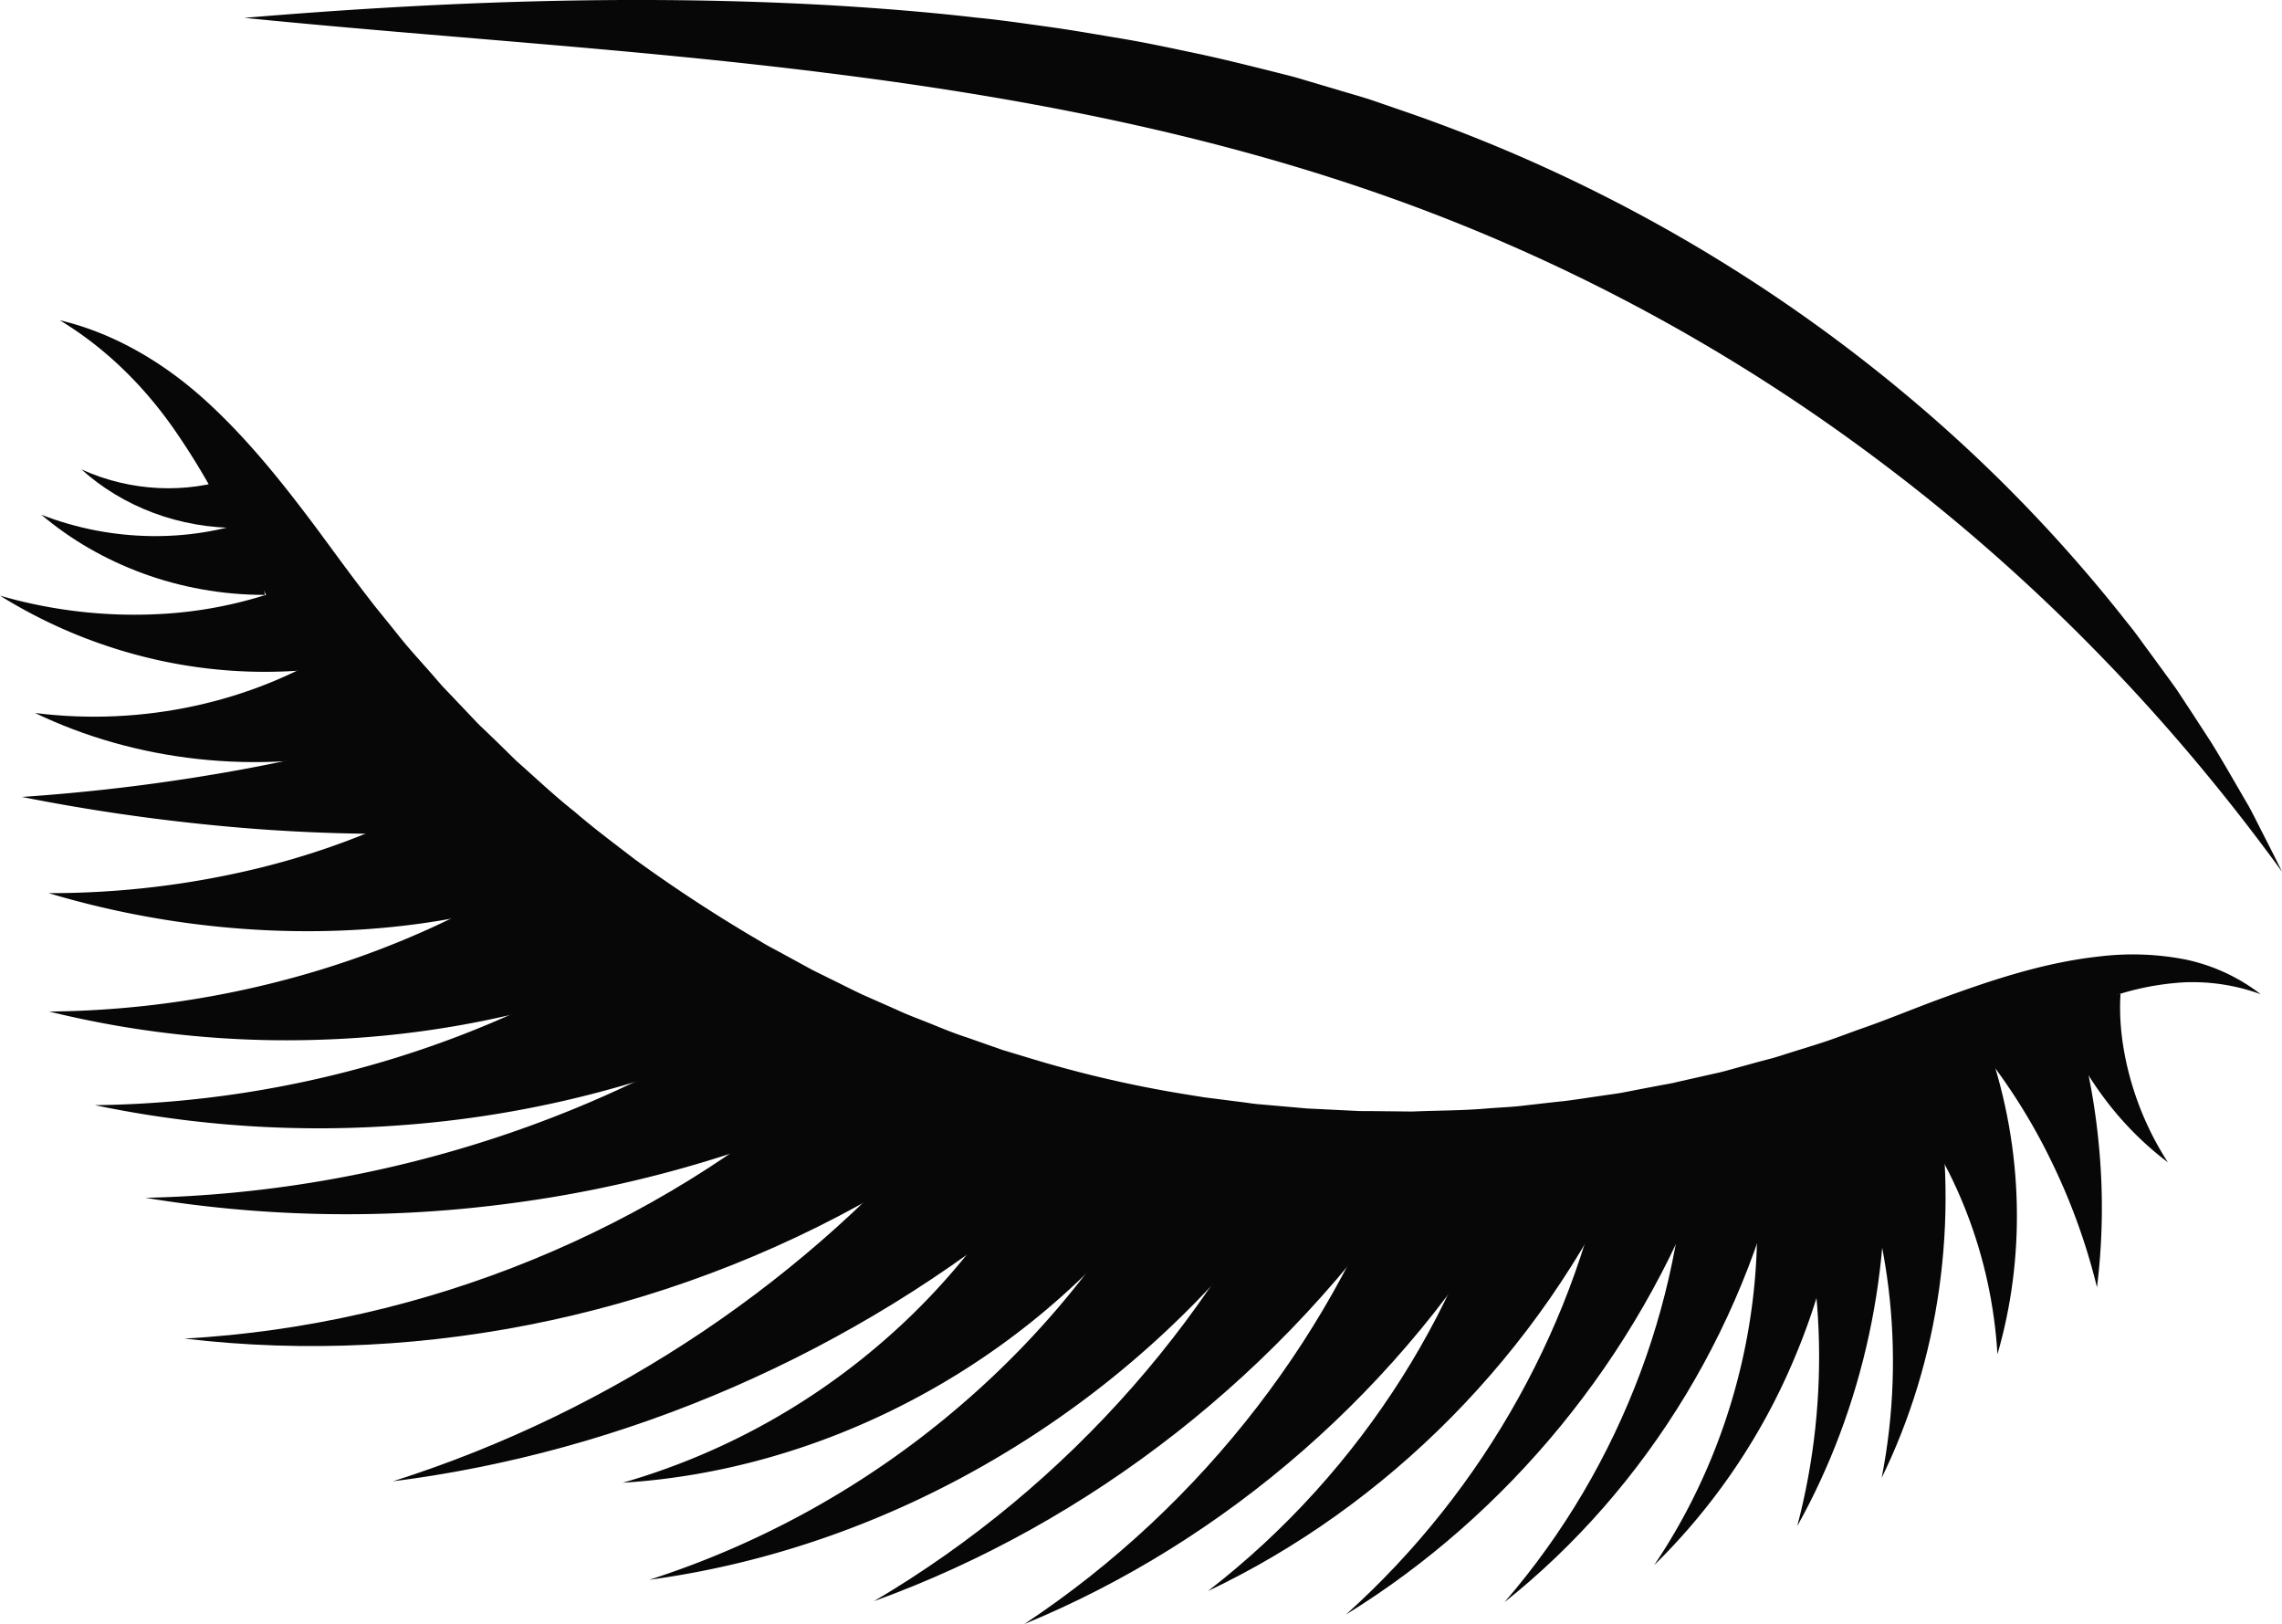 <svg xmlns="http://www.w3.org/2000/svg" width="1080" height="768.54" viewBox="0 0 1080 768.54"><g id="Слой_2" data-name="Слой 2"><g id="lashes_505704668"><g id="lashes_505704668-2" data-name="lashes_505704668"><path d="M1003.58 470.33c-.84 12.84.9 26.72 4.69 40.29A143.69 143.69.0 0 0 1026 550.06a151.87 151.87.0 0 1-31.72-32.55 146.21 146.21.0 0 1-21.59-43z" fill="#070707"/><path d="M979.06 473.2a314.56 314.56.0 0 1 14.25 68.57 308.32 308.32.0 0 1-.87 67.43 296.3 296.3.0 0 0-22.25-61 278.2 278.2.0 0 0-33.54-52.55z" fill="#070707"/><path d="M941.2 495.69c16.78 48.89 17.25 100.22 4.13 145.17-2.76-46.74-20.19-90.06-46.53-122.75z" fill="#070707"/><path d="M916.07 512.61c11.54 65.49 1.45 131.56-25.53 186.75 11.82-60.28 3.56-121.74-20.36-172.78z" fill="#070707"/><path d="M890.91 531.43c5.83 68.18-9.3 135.21-40.33 190.78 16.2-61.55 12.94-125.6-6.65-181.13z" fill="#070707"/><path d="M873.81 522.69A310.38 310.38.0 0 1 849.14 643a298.86 298.86.0 0 1-66.28 97.69c43.46-64.46 57.81-143.86 43.19-213.5z" fill="#070707"/><path d="M846.16 534C829 624.44 779.41 704.61 712 758.23c56.39-65.16 86.49-148.66 86.47-229z" fill="#070707"/><path d="M807.66 554.38C774.84 643.14 712.93 717.3 637 764.05c66.38-59.57 110-139.93 124.42-222.42z" fill="#070707"/><path d="M161.66 315.1a233.7 233.7.0 0 1-85.84-2.49A239.72 239.72.0 0 1 0 281.88a228.67 228.67.0 0 0 77.61 8.59 199.91 199.91.0 0 0 71.66-18.05z" fill="#070707"/><path d="M770.35 550C728.47 641.17 655.89 713 571.71 752.92c73.73-57 123.7-138.22 141.92-222.35z" fill="#070707"/><path d="M718.6 562.46c-54.6 94.65-139 167.06-233.8 206.08C570.28 711.87 633.4 628.2 664.12 537.4z" fill="#070707"/><path d="M671.13 554.57c-63.6 95.27-155.9 166.36-257.52 203.16 93.11-54.88 165.17-138.44 204.92-232z" fill="#070707"/><path d="M604.79 570.92A455.55 455.55.0 0 1 471 690.34c-50.94 30-106.94 49.59-163.66 57.25a425.94 425.94.0 0 0 146.34-81.72C495.76 630 530.14 586.5 554 539.05z" fill="#070707"/><path d="M426.92 558.57C323 621.73 201.32 647 87.31 633.46c114.64-6.41 223.26-52 304.35-123.39z" fill="#070707"/><path d="M406.79 522.15a578.79 578.79.0 0 1-168.06 47.69 586.72 586.72.0 0 1-169.89-3A570.74 570.74.0 0 0 232 539.26c51.93-16.8 100.74-40.95 143.78-71.49z" fill="#070707"/><path d="M284.51 468.12A461.86 461.86.0 0 1 152.27 492a470 470 0 0 1-129-13.31 453.69 453.69.0 0 0 124-18.44c39.48-11.65 76.7-28.58 109.58-50.17z" fill="#070707"/><path d="M337.61 499.26a511.1 511.1.0 0 1-147 33.17A518.14 518.14.0 0 1 44.91 523a502.59 502.59.0 0 0 140-21.67c44.6-13.58 86.62-33.26 123.81-58.3z" fill="#070707"/><path d="M492.89 566.53c-89.28 74.39-197.45 120.58-307 134.48 105.27-33.42 197.85-96.59 264.8-177.07z" fill="#070707"/><path d="M543.91 569.64a354.28 354.28.0 0 1-113.56 93.63c-42.81 22.36-89.37 35.54-135.62 38.4a324.91 324.91.0 0 0 119.08-63.4c34-28.45 61.34-63.27 79.67-101.06z" fill="#070707"/><path d="M1069.89 470.48a93.82 93.82.0 0 0-36.65-5.58A128.45 128.45.0 0 0 998 472.1a251.1 251.1.0 0 0-33.32 14.57c-10.88 5.64-21.65 11.7-32.42 18.14l-16.33 9.63c-5.52 3.22-10.93 6.54-16.81 9.68s-11.6 6.3-17.44 9.42-11.91 5.73-17.88 8.61a519.86 519.86.0 0 1-74.5 28.13l-9.59 2.84c-3.2.9-6.45 1.64-9.68 2.47-6.47 1.59-12.93 3.3-19.44 4.78-13.08 2.62-26.2 5.29-39.46 7-13.22 2.18-26.56 3.31-39.92 4.58-13.37.65-26.78 1.68-40.21 1.42H615.85l-5-.23-20.15-1c-6.72-.37-13.41-1.18-20.11-1.8l-10-1-10-1.43c-6.67-1-13.36-1.86-20-3.09L510.67 581l-5-1-4.92-1.23-9.75-2.5-9.83-2.47c-3.28-.78-6.48-1.88-9.72-2.81-26-7.32-51.19-17.29-75.78-28.26L377.41 534c-6-3-11.91-6.27-17.84-9.45-2.95-1.61-5.94-3.16-8.85-4.83l-8.66-5.17c-5.74-3.49-11.6-6.79-17.18-10.53l-16.75-11.18c-2.82-1.81-5.49-3.85-8.19-5.84l-8.08-6-8.07-6c-2.67-2-5.23-4.2-7.82-6.32-5.16-4.28-10.37-8.47-15.45-12.82-9.92-9-20-17.72-29.35-27.33-9.59-9.29-18.37-19.38-27.36-29.19-4.3-5.09-8.57-10.21-12.75-15.38-2.07-2.61-4.26-5.11-6.23-7.79l-6-8-5.93-8-3-4c-1-1.35-1.87-2.74-2.8-4.12-3.74-5.48-7.35-11-11-16.58s-6.84-11.36-10.26-17L140.89 310c-1.61-2.86-3.18-5.76-4.71-8.65-6.11-11.55-11.86-23-17.53-34.27s-11.29-22.38-17.26-33.19A337.87 337.87.0 0 0 82 202.57c-14-19.9-31.7-37.66-53.67-51 25.1 5.89 48.79 19.72 68.57 37.63s36.38 38.76 51.79 59.3c7.68 10.31 15.08 20.59 22.62 30.45l5.64 7.34 5.77 7.14c3.89 4.72 7.57 9.57 11.59 14.17s8.13 9.1 12.08 13.71c1 1.14 2 2.31 3 3.43l3.15 3.31 6.28 6.6 6.26 6.6c2.07 2.21 4.35 4.23 6.51 6.36 4.41 4.17 8.65 8.47 13 12.66 9.06 8 17.81 16.34 27.31 23.81 9.11 7.89 18.8 15.07 28.31 22.42a713.86 713.86.0 0 0 60.23 39.31c2.54 1.58 5.2 2.95 7.84 4.37l7.87 4.28 7.86 4.3c2.65 1.38 5.36 2.64 8 4 5.38 2.58 10.67 5.35 16.07 7.88l16.36 7.23c5.39 2.55 11 4.53 16.52 6.78s11 4.5 16.7 6.32l16.82 5.91 17.07 5.15a559.65 559.65.0 0 0 69.52 15.83L570 519.3l8.87 1.12 8.87 1.13c3 .36 5.91.89 8.89 1.08l17.85 1.57 4.46.39 4.48.21 9 .44 9 .45c3 .19 6 .07 9 .13l18 .19c12-.53 24-.41 36-1.5 6-.47 12-.65 18-1.46 6-.66 12-1.39 18-2 6-.75 11.94-1.72 17.92-2.56 3-.45 6-.83 9-1.34l8.9-1.72 8.92-1.7c3-.58 6-1 8.92-1.78l17.75-4c3-.62 5.9-1.46 8.83-2.27l8.79-2.42c2.93-.81 5.88-1.59 8.84-2.36s5.81-1.8 8.73-2.68c5.81-1.85 11.68-3.58 17.48-5.53s11.48-4.2 17.28-6.21c11.6-4.05 23.48-9 35.6-13.48 24.27-8.89 49.69-17.56 76.65-20.43a130 130 0 0 1 40.39 1.52A87.63 87.63.0 0 1 1069.89 470.48z" fill="#070707"/><path d="M235.07 430.16c-36.61 9-73.18 11.68-108.78 10.07A431.54 431.54.0 0 1 23 422.66a416.56 416.56.0 0 0 100.53-12.11c32.18-8 62.83-20 89.69-35.86z" fill="#070707"/><path d="M177.38 354.11C121 367.27 63.61 360 16.57 337.41c51.8 6.52 102.86-5.53 142.34-30.16z" fill="#070707"/><path d="M196.09 394.52a835.64 835.64.0 0 1-94-3.89q-46.47-4.49-91.72-13.49c30.64-2.1 61-5.64 90.9-10.69a795.73 795.73.0 0 0 87.88-19.81z" fill="#070707"/><path d="M125.35 281.52C84.9 281.58 47.18 267 19.57 243.59c33.75 13.13 70.2 13 100.36 2.36z" fill="#070707"/><path d="M113.78 249.78c-28.95.51-56-10.24-75.22-27.63 23.59 10.71 49.86 11.44 71.46 3.94z" fill="#070707"/><path d="M115.64 8.45c91.85-7.71 184.05-11.17 276.71-6 23.15 1.37 46.32 3.18 69.44 5.86 11.57 1.1 23.11 2.82 34.65 4.42s23 3.65 34.56 5.57 23 4.41 34.41 6.8 22.82 5.23 34.19 8.05l8.53 2.15c2.84.71 5.68 1.46 8.48 2.33l16.88 5c5.61 1.72 11.29 3.22 16.85 5.14L667 53.51A753.28 753.28.0 0 1 910 193.52a717 717 0 0 1 96.76 101.14c3.73 4.46 7 9.28 10.51 13.94l10.28 14.09 2.54 3.54 2.4 3.64 4.79 7.28 9.48 14.59c6.06 9.89 11.77 20 17.6 29.94 2.74 5.1 5.29 10.31 7.93 15.44s5.22 10.29 7.75 15.46c-54.15-74.62-118.11-140-190.17-194.1A870.7 870.7.0 0 0 653.57 92c-84.63-29.65-173.8-46.56-264.09-57.7C299.13 23 207.42 17.62 115.64 8.45z" fill="#070707"/></g></g></g></svg>